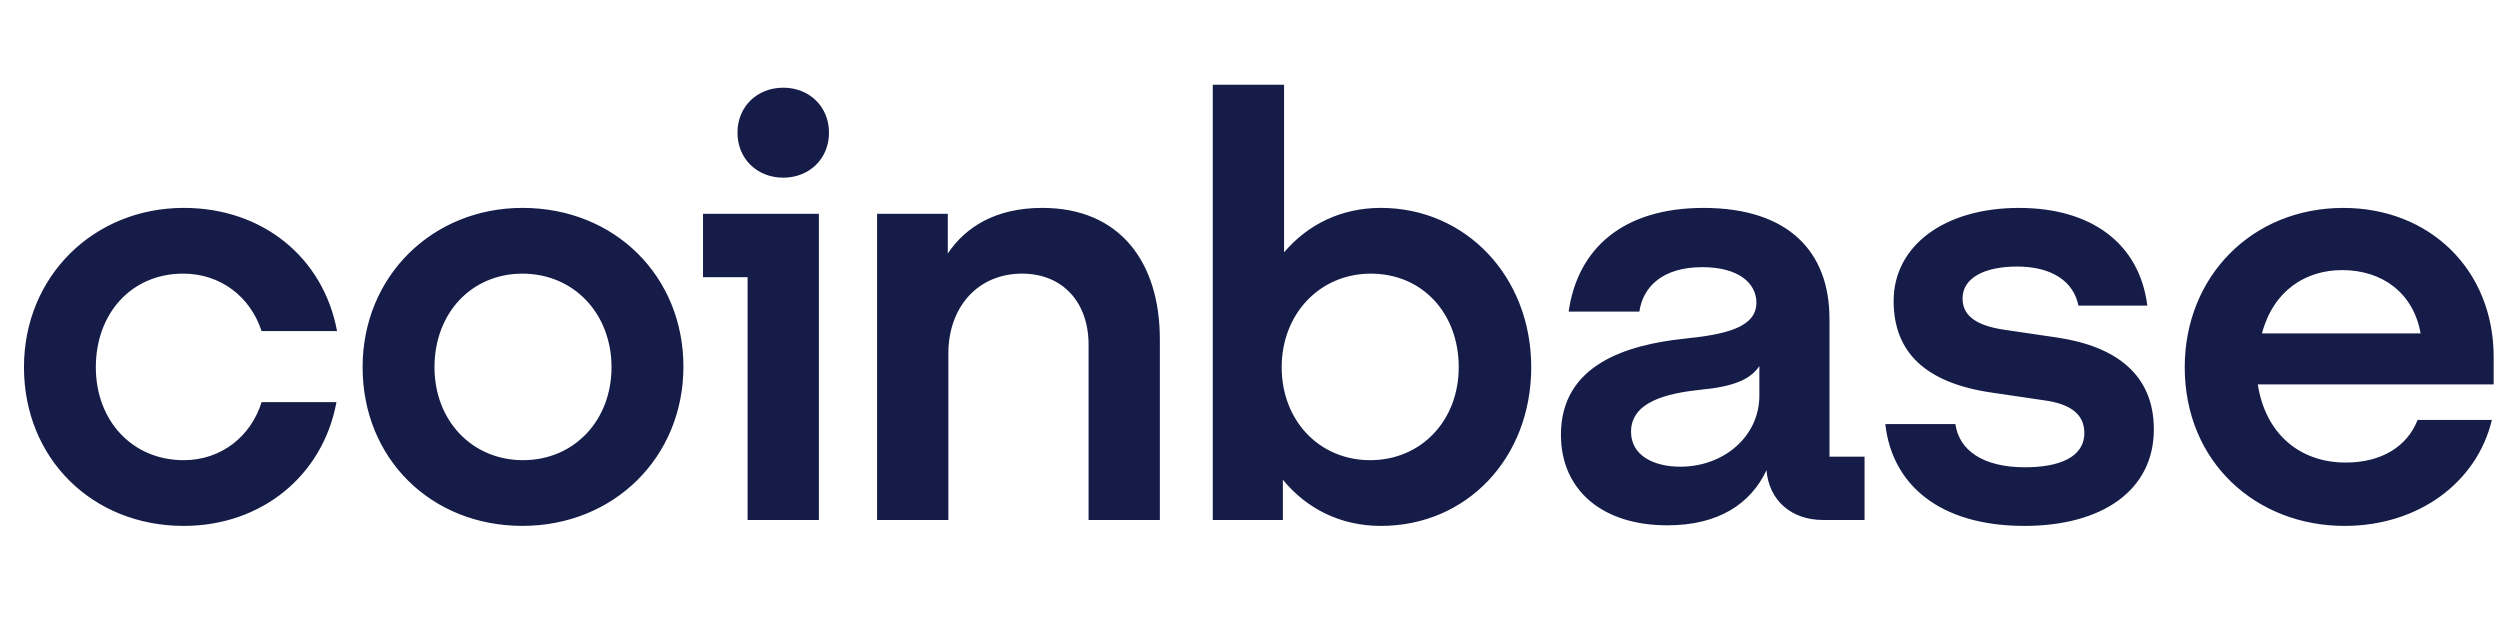 <svg width="102" height="26" viewBox="0 0 102 26" fill="none" xmlns="http://www.w3.org/2000/svg">
<path d="M21.315 8.482C17.654 8.482 14.794 11.261 14.794 14.981C14.794 18.701 17.582 21.456 21.315 21.456C25.047 21.456 27.884 18.654 27.884 14.957C27.884 11.285 25.096 8.482 21.315 8.482ZM21.339 18.775C19.255 18.775 17.727 17.156 17.727 14.982C17.727 12.783 19.23 11.165 21.315 11.165C23.424 11.165 24.95 12.808 24.95 14.982C24.95 17.156 23.424 18.775 21.339 18.775ZM28.683 11.309H30.502V21.215H33.41V8.724H28.683V11.309ZM7.474 11.164C9.001 11.164 10.213 12.106 10.673 13.508H13.752C13.194 10.512 10.722 8.482 7.498 8.482C3.838 8.482 0.978 11.261 0.978 14.982C0.978 18.703 3.765 21.457 7.498 21.457C10.649 21.457 13.17 19.427 13.728 16.407H10.673C10.237 17.808 9.025 18.775 7.497 18.775C5.388 18.775 3.91 17.156 3.91 14.982C3.911 12.783 5.365 11.164 7.474 11.164ZM83.95 13.774L81.817 13.46C80.799 13.315 80.072 12.977 80.072 12.179C80.072 11.309 81.018 10.875 82.302 10.875C83.708 10.875 84.605 11.479 84.799 12.469H87.611C87.295 9.957 85.356 8.483 82.375 8.483C79.296 8.483 77.26 10.054 77.26 12.276C77.26 14.402 78.594 15.635 81.284 16.021L83.417 16.335C84.46 16.479 85.041 16.891 85.041 17.664C85.041 18.654 84.023 19.065 82.617 19.065C80.896 19.065 79.926 18.364 79.781 17.302H76.921C77.188 19.742 79.102 21.457 82.593 21.457C85.769 21.457 87.877 20.007 87.877 17.518C87.877 15.296 86.35 14.136 83.95 13.774ZM31.956 3.578C30.889 3.578 30.089 4.351 30.089 5.413C30.089 6.476 30.889 7.249 31.956 7.249C33.022 7.249 33.823 6.476 33.823 5.413C33.823 4.351 33.022 3.578 31.956 3.578ZM74.642 13.001C74.642 10.295 72.994 8.483 69.504 8.483C66.207 8.483 64.365 10.151 64.001 12.712H66.886C67.031 11.721 67.807 10.9 69.455 10.9C70.934 10.9 71.661 11.552 71.661 12.35C71.661 13.389 70.328 13.654 68.68 13.823C66.449 14.065 63.686 14.837 63.686 17.737C63.686 19.984 65.359 21.433 68.026 21.433C70.11 21.433 71.419 20.563 72.074 19.186C72.171 20.418 73.092 21.215 74.377 21.215H76.074V18.631H74.643V13.001H74.642ZM71.782 16.142C71.782 17.809 70.328 19.041 68.558 19.041C67.467 19.041 66.546 18.582 66.546 17.616C66.546 16.384 68.024 16.046 69.382 15.901C70.691 15.78 71.418 15.491 71.782 14.934V16.142ZM56.341 8.482C54.717 8.482 53.359 9.159 52.39 10.294V3.457H49.481V21.215H52.341V19.573C53.311 20.756 54.693 21.457 56.341 21.457C59.832 21.457 62.474 18.703 62.474 14.982C62.474 11.261 59.783 8.482 56.341 8.482ZM55.905 18.775C53.821 18.775 52.293 17.156 52.293 14.982C52.293 12.808 53.844 11.165 55.929 11.165C58.038 11.165 59.516 12.784 59.516 14.982C59.516 17.156 57.989 18.775 55.905 18.775ZM42.524 8.482C40.633 8.482 39.397 9.255 38.67 10.343V8.724H35.785V21.215H38.693V14.426C38.693 12.517 39.905 11.164 41.699 11.164C43.372 11.164 44.414 12.348 44.414 14.064V21.215H47.322V13.847C47.324 10.705 45.7 8.482 42.524 8.482ZM101.742 14.571C101.742 10.996 99.124 8.483 95.609 8.483C91.877 8.483 89.137 11.286 89.137 14.982C89.137 18.872 92.07 21.457 95.658 21.457C98.688 21.457 101.064 19.669 101.669 17.132H98.639C98.203 18.244 97.136 18.872 95.706 18.872C93.839 18.872 92.433 17.712 92.118 15.683H101.742V14.571H101.742ZM92.288 13.604C92.749 11.865 94.058 11.02 95.561 11.02C97.209 11.02 98.47 11.962 98.761 13.604H92.288Z" fill="#151C48"/>
</svg>
